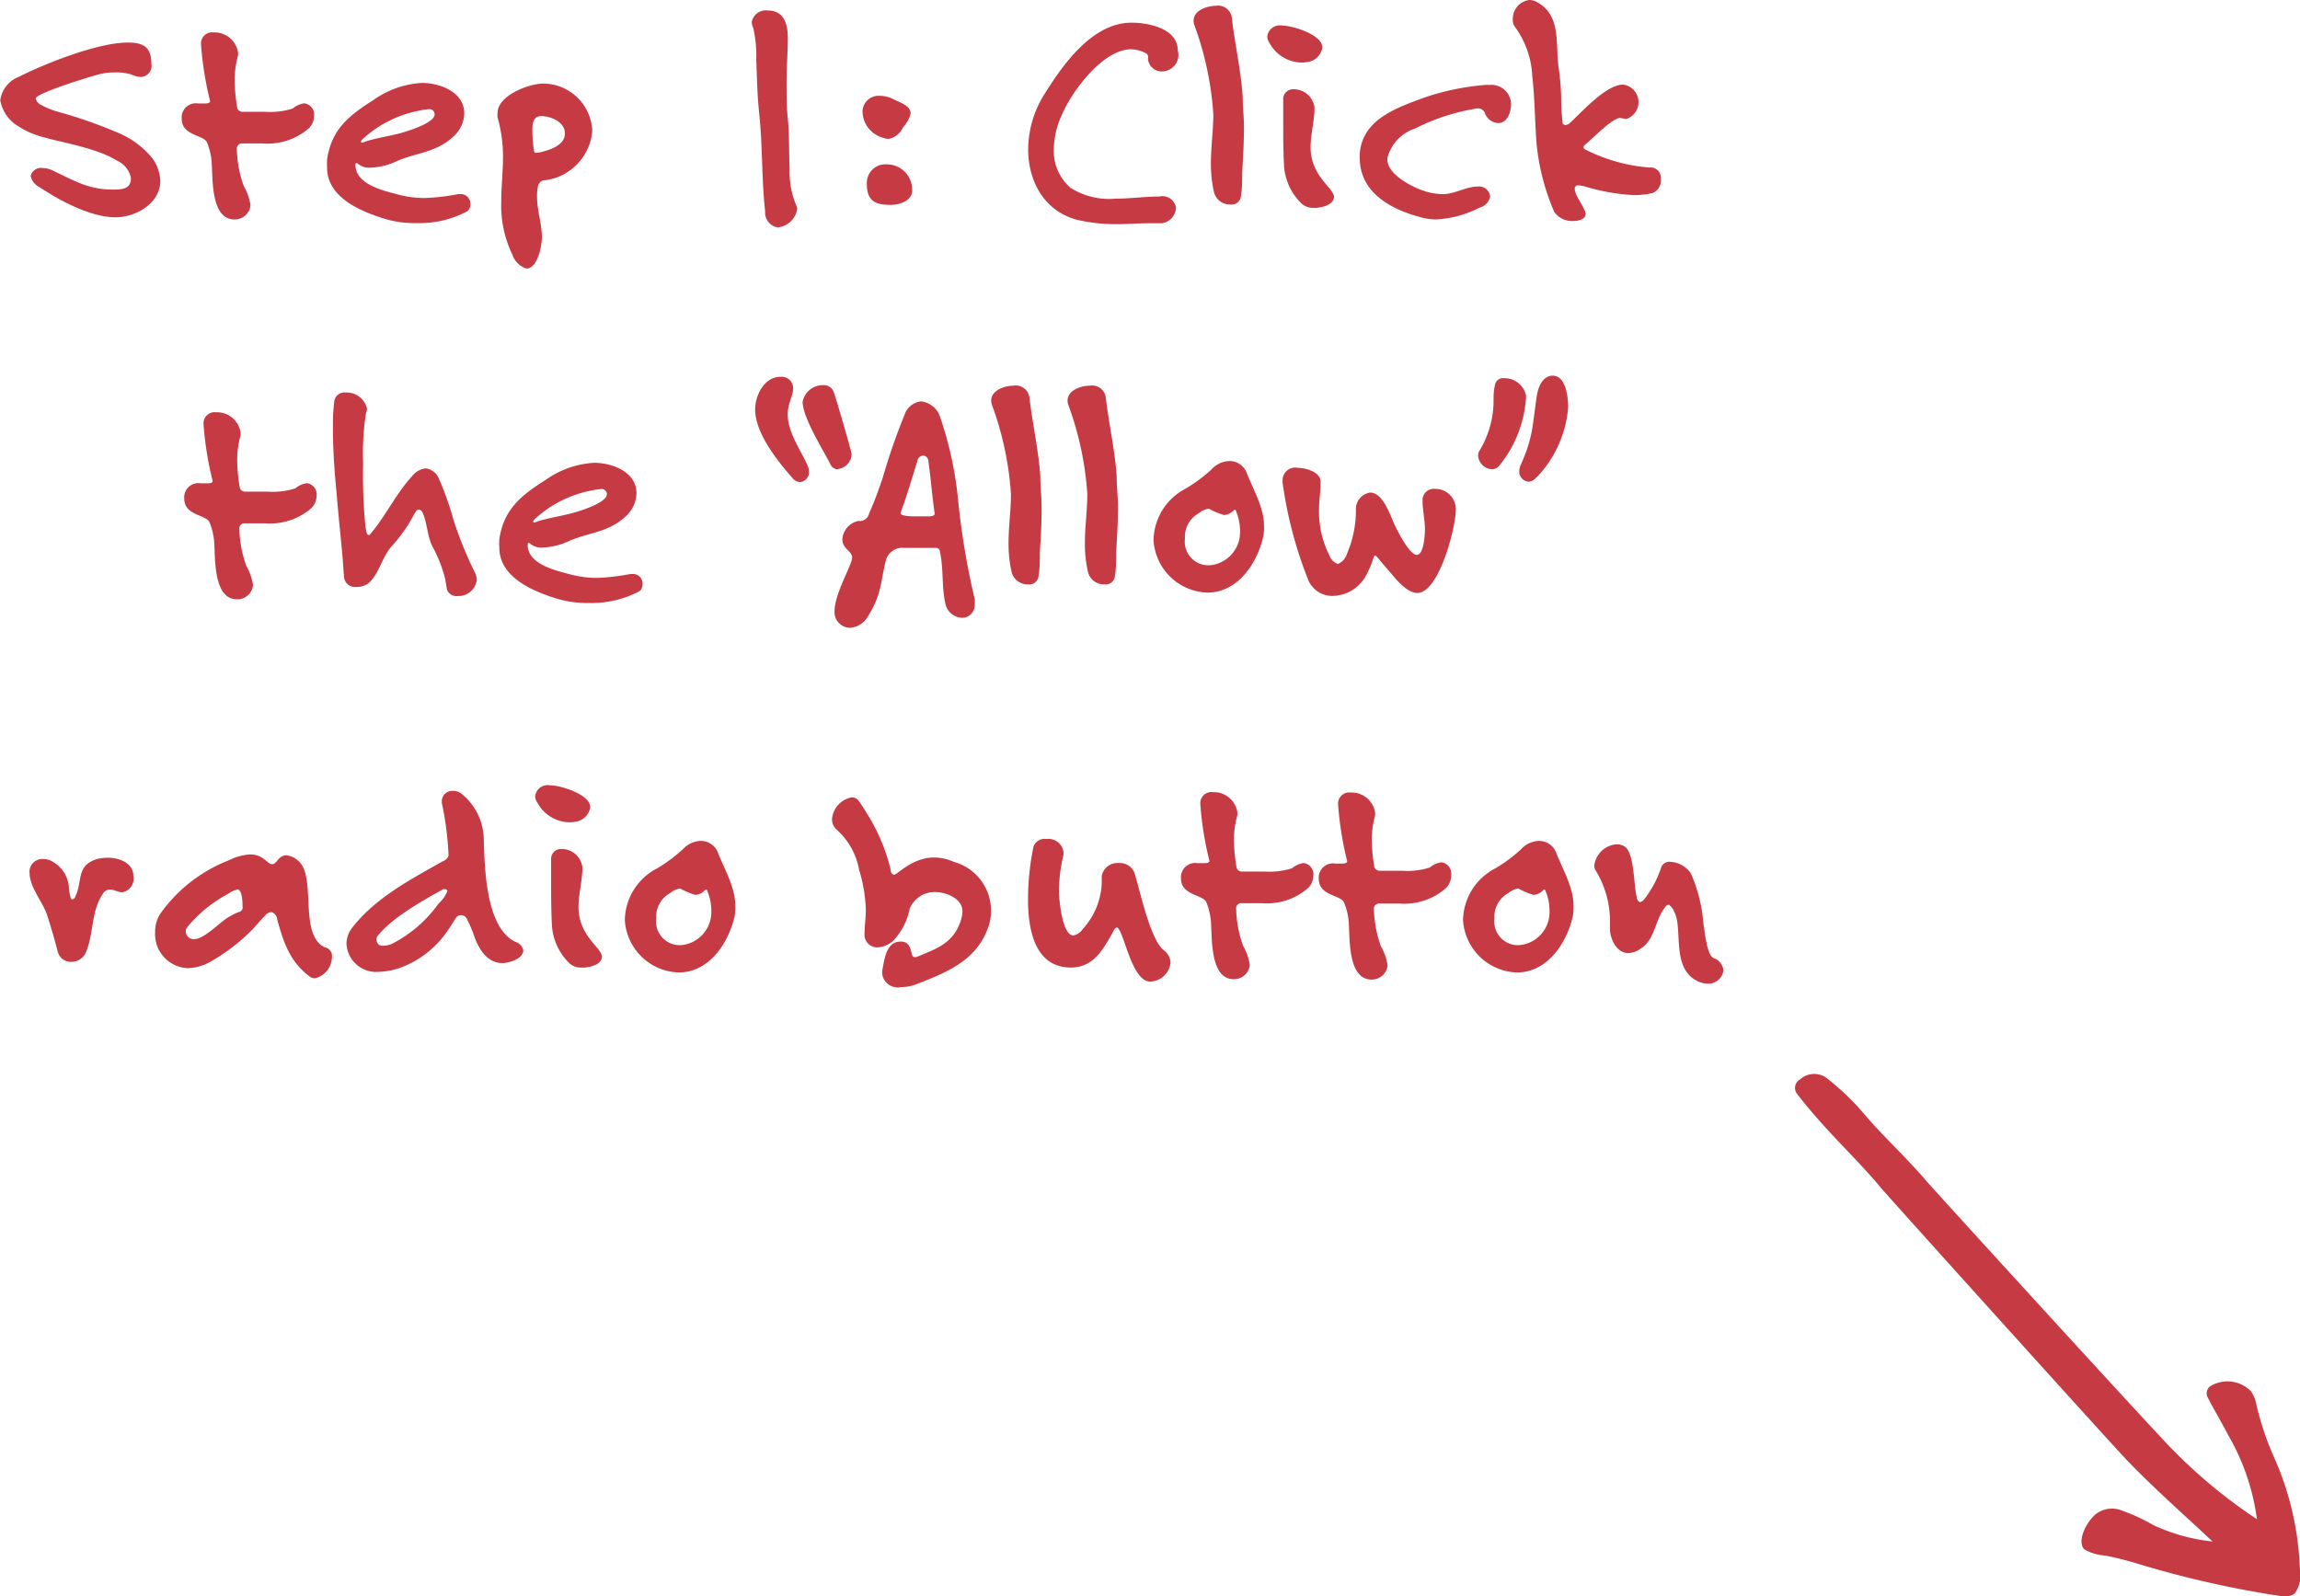 <svg id="Interactive_elements" data-name="Interactive elements" xmlns="http://www.w3.org/2000/svg" viewBox="0 0 181.62 126.06"><defs><style>.cls-1{fill:#c53a43;}</style></defs><title>step1</title><path class="cls-1" d="M3921.64,519.88a0.77,0.77,0,0,0-.26,1.13c2.32,3,4.61,5,6.62,7.42,0.81,0.95,18.47,20.54,19.55,21.64,2.31,2.39,5,4.73,6.65,6.31a14.75,14.75,0,0,1-4.66-1.29,14.51,14.51,0,0,0-2.46-1.14,2.09,2.09,0,0,0-2.1.27c-0.81.71-1.47,2.12-.92,2.77a3.75,3.75,0,0,0,1.68.5,26.85,26.85,0,0,1,2.8.72,80.11,80.11,0,0,0,10.16,2.34c1,0.17,1.62.26,2-.07a2.46,2.46,0,0,0,.4-1.91,23.66,23.66,0,0,0-2.16-9.11,23.63,23.63,0,0,1-1.25-3.78,2.9,2.9,0,0,0-.44-1.15,2.59,2.59,0,0,0-3.29-.37,0.72,0.72,0,0,0-.1.91c0.4,0.79,1,1.8,1.6,2.94a17.93,17.93,0,0,1,2.25,6.61l0,0a40.45,40.45,0,0,1-6.65-5.49c-1-.95-18.76-20.41-19.54-21.32-1.48-1.74-3.35-3.45-4.8-5.16a20.22,20.22,0,0,0-3-2.88A1.66,1.66,0,0,0,3921.64,519.88Z" transform="translate(-3779.49 -434.64)"/><path class="cls-1" d="M3788.61,451.8c-1.94,0-4.39-1.3-6-2.38a1.29,1.29,0,0,1-.7-0.89,0.84,0.84,0,0,1,.94-0.62,1.83,1.83,0,0,1,.79.19c1.63,0.77,2.83,1.51,4.7,1.51,0.74,0,1.49,0,1.49-.91a1.89,1.89,0,0,0-1.1-1.37c-1.58-1-4.39-1.44-5.78-1.85a6.57,6.57,0,0,1-2-.86,3,3,0,0,1-1.44-2.06,2.32,2.32,0,0,1,1.46-1.85c2.14-1.08,6.26-2.71,8.62-2.71,1.22,0,1.85.36,1.85,1.66a0.88,0.88,0,0,1-.82,1.06,2,2,0,0,1-.74-0.19,3.93,3.93,0,0,0-1.3-.17,4.7,4.7,0,0,0-1.42.19c-0.65.17-4.85,1.46-4.85,1.87a0.76,0.76,0,0,0,.34.46,6.51,6.51,0,0,0,1.39.58,36.6,36.6,0,0,1,4.68,1.63,6.9,6.9,0,0,1,2.76,2,3.22,3.22,0,0,1,.67,1.85C3792.14,450.7,3790.22,451.8,3788.61,451.8Z" transform="translate(-3779.49 -434.64)"/><path class="cls-1" d="M3803.88,444.77a5,5,0,0,1-3.67,1.2c-0.53,0-1.06,0-1.56,0a0.41,0.41,0,0,0-.46.36,9.2,9.2,0,0,0,.55,3,4.38,4.38,0,0,1,.53,1.51,1.24,1.24,0,0,1-1.27,1.13c-1.9,0-1.7-3.34-1.8-4.58a5.19,5.19,0,0,0-.36-1.49c-0.24-.62-2-0.53-2-1.87a1.12,1.12,0,0,1,1.3-1.22c0.19,0,.38,0,0.58,0s0.38-.07.36-0.19a26.4,26.4,0,0,1-.72-4.51,0.88,0.88,0,0,1,1-.91,1.88,1.88,0,0,1,1.92,1.54,1.27,1.27,0,0,1,0,.31,7.05,7.05,0,0,0-.26,1.87,12.84,12.84,0,0,0,.19,2.14,0.43,0.43,0,0,0,.46.41c0.6,0,1.2,0,1.78,0a5.88,5.88,0,0,0,2.16-.26,1.76,1.76,0,0,1,.91-0.41,0.89,0.89,0,0,1,.77,1A1.43,1.43,0,0,1,3803.88,444.77Z" transform="translate(-3779.49 -434.64)"/><path class="cls-1" d="M3816.4,451.32a8.05,8.05,0,0,1-4,.94,8.33,8.33,0,0,1-2.66-.38c-1.9-.6-4.42-1.7-4.42-4a5.92,5.92,0,0,1,0-.67c0.36-2.38,1.75-3.46,3.67-4.68a7.33,7.33,0,0,1,3.82-1.34c1.42,0,3.34.72,3.34,2.4a2.51,2.51,0,0,1-.77,1.75c-1.42,1.39-3,1.32-4.63,2.06a5.28,5.28,0,0,1-2,.48,1.36,1.36,0,0,1-1-.31c-0.1-.1-0.19-0.07-0.19.1,0,1.49,2.09,2,3.24,2.3a8.45,8.45,0,0,0,2.21.31,16.78,16.78,0,0,0,2.66-.31l0.19,0a0.75,0.75,0,0,1,.77.79A0.68,0.68,0,0,1,3816.4,451.32Zm-3-8.06a6,6,0,0,0-.91.14,9.11,9.11,0,0,0-4.44,2.3c-0.14.22,0,.26,0.22,0.14,0.79-.26,1.58-0.38,2.42-0.58,0.6-.12,3.12-0.86,3.12-1.58A0.41,0.41,0,0,0,3813.4,443.26Z" transform="translate(-3779.49 -434.64)"/><path class="cls-1" d="M3822.59,448.87a0.58,0.58,0,0,0-.62.5,3.23,3.23,0,0,0-.07.84c0,1.06.38,2.11,0.38,3.17,0,0.67-.34,2.47-1.22,2.47a1.71,1.71,0,0,1-1.1-1.08,8.91,8.91,0,0,1-.89-4.18c0-1.18.14-2.38,0.14-3.58a11.34,11.34,0,0,0-.43-3.1,1.45,1.45,0,0,1,0-.34c0-1.39,2.47-2.33,3.62-2.33a3.9,3.9,0,0,1,3.86,3.74A4.3,4.3,0,0,1,3822.59,448.87Zm-0.36-5.06c-0.6,0-.7.55-0.7,1a10.16,10.16,0,0,0,.14,1.8,0.16,0.16,0,0,0,.17.1,2,2,0,0,0,.53-0.1c0.7-.19,1.73-0.55,1.73-1.44S3823,443.81,3822.23,443.81Z" transform="translate(-3779.49 -434.64)"/><path class="cls-1" d="M3840.91,452.6a1.18,1.18,0,0,1-1-1.27c-0.29-2.59-.19-5.21-0.48-7.82-0.14-1.37-.17-2.74-0.22-4.13a10,10,0,0,0-.24-2.54,1.08,1.08,0,0,1-.12-0.46,1.13,1.13,0,0,1,1.27-.91c1.32,0,1.58,1.13,1.58,2.18s-0.1,2.35-.1,3.55c0,1,0,2,.12,3,0.1,1.27.07,2.52,0.12,3.79a6.9,6.9,0,0,0,.53,2.88,0.63,0.63,0,0,1,.07.29A1.73,1.73,0,0,1,3840.91,452.6Z" transform="translate(-3779.49 -434.64)"/><path class="cls-1" d="M3850.79,444.7a1.55,1.55,0,0,1-1.13.91,1,1,0,0,1-.36-0.07,2.2,2.2,0,0,1-1.7-2.06,1.26,1.26,0,0,1,1.37-1.27,2.29,2.29,0,0,1,1.06.26c0.46,0.24,1.37.5,1.37,1.13A2.39,2.39,0,0,1,3850.79,444.7Zm-1,6.12c-1.18,0-1.85-.31-1.85-1.66a1.47,1.47,0,0,1,1.58-1.54,2,2,0,0,1,2,1.94C3851.61,450.46,3850.58,450.82,3849.83,450.82Z" transform="translate(-3779.49 -434.64)"/><path class="cls-1" d="M3871.27,440.28a1.08,1.08,0,0,1-1.13-1,0.38,0.38,0,0,0-.12-0.41,2.68,2.68,0,0,0-1.2-.34c-2.23,0-4.66,3.29-5.45,5.11a6.91,6.91,0,0,0-.67,2.83,3.87,3.87,0,0,0,1.32,3,5.7,5.7,0,0,0,3.55.86c1.15,0,2.3-.17,3.46-0.17a1.09,1.09,0,0,1,1.32.86,1.29,1.29,0,0,1-1.1,1.25l-1.08,0c-0.77,0-1.54.07-2.3,0.07h-0.07a13.49,13.49,0,0,1-3.12-.31c-2.66-.62-4-3-4-5.59a8.27,8.27,0,0,1,1.32-4.42c1.46-2.33,3.77-5.59,6.84-5.59,1.34,0,3.65.46,3.65,2.18A1.3,1.3,0,0,1,3871.27,440.28Z" transform="translate(-3779.49 -434.64)"/><path class="cls-1" d="M3877.58,448.25c0,0.62,0,1.27-.1,1.87a0.73,0.73,0,0,1-.84.67,1.29,1.29,0,0,1-1.27-.91,9.69,9.69,0,0,1-.26-2.35c0-1.3.19-2.59,0.19-3.89a25.18,25.18,0,0,0-1.49-7,1,1,0,0,1-.07-0.36c0-.82,1.06-1.18,1.75-1.18a1.09,1.09,0,0,1,1.27.94c0.24,2.09.72,4.13,0.86,6.24,0,0.82.1,1.61,0.1,2.4C3877.72,445.85,3877.65,447.05,3877.58,448.25Z" transform="translate(-3779.49 -434.64)"/><path class="cls-1" d="M3882.88,439.51a3,3,0,0,1-.65.07,2.94,2.94,0,0,1-2.5-1.56,0.9,0.9,0,0,1-.17-0.5,1,1,0,0,1,1.18-.86c0.82,0,3.17.72,3.17,1.73A1.36,1.36,0,0,1,3882.88,439.51Zm0.38,11.54a1.34,1.34,0,0,1-1-.34,4.59,4.59,0,0,1-1.37-2.88c-0.07-1.22-.07-2.42-0.07-3.65v-1.63a0.78,0.78,0,0,1,.84-0.86,1.64,1.64,0,0,1,1.63,1.46c0,1.06-.31,2.09-0.31,3.12,0,2.28,1.85,3.24,1.85,3.91S3883.77,451.06,3883.27,451.06Z" transform="translate(-3779.49 -434.64)"/><path class="cls-1" d="M3897.79,444.36a1.18,1.18,0,0,1-1.06-.84,0.6,0.6,0,0,0-.65-0.31,16.63,16.63,0,0,0-4.85,1.58,3.34,3.34,0,0,0-2.18,2.3,0.41,0.41,0,0,0,0,.17c0,1.27,2.35,2.38,3.36,2.59a4.81,4.81,0,0,0,1,.12c1,0,1.82-.6,2.81-0.6a0.88,0.88,0,0,1,.94.77,1.1,1.1,0,0,1-.82.89,8.51,8.51,0,0,1-3.41.94,4.55,4.55,0,0,1-1.13-.14c-2.4-.62-4.94-1.92-4.94-4.75v-0.29c0.22-2.74,2.88-3.62,5.09-4.44a19.68,19.68,0,0,1,4.82-1,1.71,1.71,0,0,1,.34,0,1.54,1.54,0,0,1,1.7,1.56C3898.79,443.47,3898.55,444.36,3897.79,444.36Z" transform="translate(-3779.49 -434.64)"/><path class="cls-1" d="M3910,449.88a6.35,6.35,0,0,1-1.51.17,16.54,16.54,0,0,1-3.74-.65,2.62,2.62,0,0,0-.62-0.12,0.25,0.25,0,0,0-.29.26c0,0.58.86,1.56,0.86,2s-0.6.55-.94,0.55a1.71,1.71,0,0,1-1.54-.72,17.82,17.82,0,0,1-1.39-5.33c-0.14-1.78-.14-3.58-0.34-5.35a7.19,7.19,0,0,0-1.32-3.86,0.89,0.89,0,0,1-.22-0.65,1.49,1.49,0,0,1,1.3-1.54,1.25,1.25,0,0,1,.7.22c1.87,1.08,1.34,3.41,1.63,5.21a19.49,19.49,0,0,1,.19,2.35,14.37,14.37,0,0,0,.1,1.78c0,0.14,0,.31.24,0.31a0.54,0.54,0,0,0,.38-0.19c0.94-.86,2.83-3,4.18-3a1.4,1.4,0,0,1,.26,2.71c-0.19,0-.34-0.07-0.53-0.07-0.58,0-2.16,1.63-2.69,2.06-0.19.14-.24,0.31-0.07,0.41a13.4,13.4,0,0,0,5.09,1.44,0.82,0.82,0,0,1,.91.89A1.08,1.08,0,0,1,3910,449.88Z" transform="translate(-3779.49 -434.64)"/><path class="cls-1" d="M3804.08,474.77a5,5,0,0,1-3.67,1.2c-0.53,0-1.06,0-1.56,0a0.41,0.41,0,0,0-.46.36,9.21,9.21,0,0,0,.55,3,4.38,4.38,0,0,1,.53,1.51,1.24,1.24,0,0,1-1.27,1.13c-1.9,0-1.7-3.34-1.8-4.58a5.19,5.19,0,0,0-.36-1.49c-0.24-.62-2-0.53-2-1.87a1.12,1.12,0,0,1,1.3-1.22c0.19,0,.38,0,0.58,0s0.38-.07.36-0.19a26.35,26.35,0,0,1-.72-4.51,0.88,0.88,0,0,1,1-.91,1.88,1.88,0,0,1,1.92,1.54,1.27,1.27,0,0,1,0,.31,7.05,7.05,0,0,0-.26,1.87,12.9,12.9,0,0,0,.19,2.14,0.43,0.43,0,0,0,.46.41c0.6,0,1.2,0,1.78,0a5.88,5.88,0,0,0,2.16-.26,1.76,1.76,0,0,1,.91-0.41,0.89,0.89,0,0,1,.77,1A1.43,1.43,0,0,1,3804.08,474.77Z" transform="translate(-3779.49 -434.64)"/><path class="cls-1" d="M3815.62,481.71a0.78,0.78,0,0,1-.84-0.53l-0.14-.84a11,11,0,0,0-1-2.54c-0.43-.86-0.41-1.9-0.79-2.69a0.34,0.34,0,0,0-.29-0.22,0.26,0.26,0,0,0-.24.17c-0.17.24-.29,0.5-0.43,0.74a12.13,12.13,0,0,1-1.49,2c-0.74.84-.91,2-1.73,2.83a1.47,1.47,0,0,1-1,.36,0.88,0.88,0,0,1-1-.67c-0.07-.7-0.1-1.42-0.17-2.11-0.14-1.54-.31-3.1-0.43-4.63-0.17-1.7-.29-3.41-0.29-5.11v-0.36a13.69,13.69,0,0,1,.1-1.73,0.81,0.81,0,0,1,.91-0.74,1.64,1.64,0,0,1,1.68,1.27,0.83,0.83,0,0,1-.07.31,20,20,0,0,0-.24,3.89v0.31a40.36,40.36,0,0,0,.19,4.82c0.1,0.7.22,0.82,0.48,0.46,1.15-1.39,1.94-3.07,3.17-4.42a1.61,1.61,0,0,1,1.1-.65,1.31,1.31,0,0,1,1.06.84,23.94,23.94,0,0,1,1.13,3.19,29.48,29.48,0,0,0,1.68,4.15,1.51,1.51,0,0,1,.17.62A1.45,1.45,0,0,1,3815.62,481.71Z" transform="translate(-3779.49 -434.64)"/><path class="cls-1" d="M3830,481.32a8.05,8.05,0,0,1-4,.94,8.33,8.33,0,0,1-2.66-.38c-1.9-.6-4.42-1.7-4.42-4a5.81,5.81,0,0,1,0-.67c0.36-2.38,1.75-3.46,3.67-4.68a7.33,7.33,0,0,1,3.82-1.34c1.42,0,3.34.72,3.34,2.4a2.51,2.51,0,0,1-.77,1.75c-1.42,1.39-3,1.32-4.63,2.06a5.28,5.28,0,0,1-2,.48,1.36,1.36,0,0,1-1-.31c-0.1-.1-0.19-0.07-0.19.1,0,1.49,2.09,2,3.24,2.3a8.45,8.45,0,0,0,2.21.31,16.78,16.78,0,0,0,2.66-.31l0.19,0a0.75,0.75,0,0,1,.77.79A0.69,0.69,0,0,1,3830,481.32Zm-3-8.06a6,6,0,0,0-.91.14,9.1,9.1,0,0,0-4.44,2.3c-0.14.22,0,.26,0.22,0.14,0.79-.26,1.58-0.38,2.42-0.58,0.6-.12,3.12-0.86,3.12-1.58A0.41,0.41,0,0,0,3827,473.26Z" transform="translate(-3779.49 -434.64)"/><path class="cls-1" d="M3842.67,472.71a0.78,0.78,0,0,1-.62-0.34c-1.18-1.34-2.93-3.53-2.93-5.4,0-1.13.74-2.57,2-2.57a0.9,0.9,0,0,1,1,.91c0,0.6-.43,1.2-0.43,2.06,0,1.75,1.68,3.7,1.68,4.49A0.78,0.78,0,0,1,3842.67,472.71Zm3-1a0.68,0.68,0,0,1-.62-0.43c-0.6-1.18-2.18-3.67-2.18-4.92a1.62,1.62,0,0,1,1.63-1.3,0.81,0.81,0,0,1,.82.53c0.17,0.41,1.42,4.75,1.42,4.92A1.22,1.22,0,0,1,3845.72,471.67Z" transform="translate(-3779.49 -434.64)"/><path class="cls-1" d="M3855.49,483.43a1.39,1.39,0,0,1-1.34-1.08c-0.31-1.34-.14-2.76-0.43-4.1a0.33,0.33,0,0,0-.34-0.34h-2.5a1.34,1.34,0,0,0-1.44,1c-0.46,1.87-.31,2.59-1.39,4.37a1.77,1.77,0,0,1-1.44.94,1.24,1.24,0,0,1-1.22-1.34c0-1.34,1.39-3.65,1.39-4.2s-0.77-.67-0.77-1.44a1.58,1.58,0,0,1,1.27-1.46,0.75,0.75,0,0,0,.84-0.6c0.41-.91.74-1.82,1.06-2.76a48.93,48.93,0,0,1,1.73-5,1.54,1.54,0,0,1,1.32-1.08,1.8,1.8,0,0,1,1.51,1.27,28.76,28.76,0,0,1,1.42,6.67,59.76,59.76,0,0,0,1.3,7.68,2.9,2.9,0,0,1,0,.46A1,1,0,0,1,3855.49,483.43Zm-2.69-12.38a0.44,0.44,0,0,0-.41-0.43,0.49,0.49,0,0,0-.46.43c-0.43,1.37-.82,2.74-1.32,4.06-0.12.29,0.82,0.31,1.06,0.31l1,0c0.34,0,.65,0,0.62-0.26C3853.09,473.76,3853,472.47,3852.8,471.05Z" transform="translate(-3779.49 -434.64)"/><path class="cls-1" d="M3861.6,478.25c0,0.62,0,1.27-.1,1.87a0.73,0.73,0,0,1-.84.67,1.29,1.29,0,0,1-1.27-.91,9.69,9.69,0,0,1-.26-2.35c0-1.3.19-2.59,0.19-3.89a25.19,25.19,0,0,0-1.49-7,1,1,0,0,1-.07-0.36c0-.82,1.06-1.18,1.75-1.18a1.09,1.09,0,0,1,1.27.94c0.24,2.09.72,4.13,0.86,6.24,0,0.82.1,1.61,0.1,2.4C3861.75,475.85,3861.68,477.05,3861.6,478.25Z" transform="translate(-3779.49 -434.64)"/><path class="cls-1" d="M3867.63,478.25c0,0.62,0,1.27-.1,1.87a0.73,0.73,0,0,1-.84.67,1.29,1.29,0,0,1-1.27-.91,9.69,9.69,0,0,1-.26-2.35c0-1.3.19-2.59,0.19-3.89a25.19,25.19,0,0,0-1.49-7,1,1,0,0,1-.07-0.36c0-.82,1.06-1.18,1.75-1.18a1.09,1.09,0,0,1,1.27.94c0.24,2.09.72,4.13,0.86,6.24,0,0.82.1,1.61,0.1,2.4C3867.77,475.85,3867.7,477.05,3867.63,478.25Z" transform="translate(-3779.49 -434.64)"/><path class="cls-1" d="M3879.25,477c-0.48,2.11-2,4.44-4.42,4.44a4.4,4.4,0,0,1-4.25-4.13,4.68,4.68,0,0,1,2.57-4.1,12.34,12.34,0,0,0,2-1.49,2,2,0,0,1,1.42-.67,1.45,1.45,0,0,1,1.39,1c0.5,1.25,1.34,2.71,1.34,4.06A3.78,3.78,0,0,1,3879.25,477Zm-2.16-2c0-.1-0.12-0.17-0.24,0a1.09,1.09,0,0,1-.72.31,5.69,5.69,0,0,1-1.18-.5,1.6,1.6,0,0,0-.79.36,2.12,2.12,0,0,0-1.1,2,1.87,1.87,0,0,0,2,2.11,2.62,2.62,0,0,0,2.35-2.66A4,4,0,0,0,3877.09,475Z" transform="translate(-3779.49 -434.64)"/><path class="cls-1" d="M3891.41,481.47c-0.77,0-1.56-.94-2-1.46s-0.82-.94-1.18-1.39c-0.14-.17-0.24-0.1-0.29.1a8.06,8.06,0,0,1-.55,1.32,3.07,3.07,0,0,1-2.62,1.66,2.05,2.05,0,0,1-2-1.32,33.16,33.16,0,0,1-2-7.61c0-.07,0-0.17,0-0.24a1,1,0,0,1,1.22-.94c0.62,0,1.8.34,1.78,1.1v0.12c0,0.67-.12,1.32-0.12,2a7.64,7.64,0,0,0,.82,3.7,1.1,1.1,0,0,0,.67.67,1.29,1.29,0,0,0,.72-0.82,8.68,8.68,0,0,0,.7-3.48,1.31,1.31,0,0,1,1.13-1.34c1,0,1.58,1.78,1.92,2.54,0.24,0.5,1.18,2.38,1.75,2.38s0.65-1.61.65-2c0-.77-0.19-1.54-0.19-2.3a0.89,0.89,0,0,1,1-.91,1.61,1.61,0,0,1,1.63,1.61C3894.46,476.28,3893.12,481.47,3891.41,481.47Z" transform="translate(-3779.49 -434.64)"/><path class="cls-1" d="M3897.94,471.34a0.79,0.79,0,0,1-.65.36,1.16,1.16,0,0,1-1.08-1.06,0.74,0.74,0,0,1,.14-0.46,7.65,7.65,0,0,0,1.08-3.89c0-.38,0-0.79.1-1.18a0.65,0.65,0,0,1,.74-0.6,1.72,1.72,0,0,1,1.73,1.42A9.45,9.45,0,0,1,3897.94,471.34Zm2.86,1a0.77,0.77,0,0,1-.6.34,0.79,0.79,0,0,1-.74-0.84,1.29,1.29,0,0,1,.12-0.5c1-2.23.91-3.14,1.27-5.47,0.1-.65.46-1.56,1.25-1.56,1.06,0,1.22,1.73,1.22,2.5A9,9,0,0,1,3900.8,472.37Z" transform="translate(-3779.49 -434.64)"/><path class="cls-1" d="M3789.14,505.11c-0.34,0-.62-0.22-1-0.22a0.65,0.65,0,0,0-.53.34c-0.94,1.37-.7,3.14-1.34,4.63a1.24,1.24,0,0,1-1.15.74,1.06,1.06,0,0,1-1.08-.84c-0.26-1-.53-1.92-0.84-2.88s-1.37-2.18-1.37-3.26a1,1,0,0,1,1.13-1.13,1.33,1.33,0,0,1,.72.22,2.51,2.51,0,0,1,1.25,2c0,0.26.07,0.55,0.14,0.82a0.15,0.15,0,0,0,.14.14,0.28,0.28,0,0,0,.22-0.22c0.62-1.2,0-2.52,1.85-3a3.92,3.92,0,0,1,.74-0.07c0.89,0,2,.41,2,1.44A1.09,1.09,0,0,1,3789.14,505.11Z" transform="translate(-3779.49 -434.64)"/><path class="cls-1" d="M3804.36,511.9a0.71,0.71,0,0,1-.48-0.19c-1.54-1.18-2-2.69-2.5-4.44a0.65,0.65,0,0,0-.46-0.6,0.74,0.74,0,0,0-.48.26c-0.36.36-.67,0.74-1,1.1a15.19,15.19,0,0,1-3.26,2.52,3.87,3.87,0,0,1-1.87.55,2.69,2.69,0,0,1-2.57-2.86,2.57,2.57,0,0,1,.41-1.44,11.93,11.93,0,0,1,5.42-4.22,4.18,4.18,0,0,1,1.68-.46c1.06,0,1.34.77,1.73,0.77s0.46-.7,1.13-0.7a1.7,1.7,0,0,1,1.34,1c0.7,1.56,0,4.68,1.22,5.93a1.31,1.31,0,0,0,.62.38,0.69,0.69,0,0,1,.41.72A1.74,1.74,0,0,1,3804.36,511.9Zm-6.14-7a1.7,1.7,0,0,0-.65.29,10.89,10.89,0,0,0-3.31,2.69,0.55,0.55,0,0,0-.1.34,0.62,0.62,0,0,0,.72.58c0.67,0,1.87-1.2,2.47-1.61a5.68,5.68,0,0,1,.84-0.46l0.26-.1a0.37,0.37,0,0,0,.19-0.43C3798.64,505.87,3798.62,504.87,3798.21,504.87Z" transform="translate(-3779.49 -434.64)"/><path class="cls-1" d="M3819.16,510.7c-1.13,0-1.8-1-2.18-2a10.87,10.87,0,0,0-.65-1.54,0.49,0.49,0,0,0-.46-0.24,0.39,0.39,0,0,0-.34.17c-0.22.29-.41,0.65-0.62,0.94a7.72,7.72,0,0,1-3.26,2.81,5.67,5.67,0,0,1-2.23.55,2.35,2.35,0,0,1-2.57-2.21,2.12,2.12,0,0,1,.43-1.25c1.85-2.38,4.56-3.79,7.15-5.26a0.76,0.76,0,0,0,.48-0.46,24.25,24.25,0,0,0-.53-4.15v-0.17a0.82,0.82,0,0,1,.89-0.79,1.07,1.07,0,0,1,.74.29,4.7,4.7,0,0,1,1.68,3.46c0.07,2.3.14,7,2.47,8.16a0.92,0.92,0,0,1,.65.67C3820.82,510.36,3819.69,510.7,3819.16,510.7Zm-4.54-5.83a0.34,0.34,0,0,0-.14,0c-1.61.89-4,2.23-5.16,3.67a0.48,0.48,0,0,0-.1.31,0.47,0.47,0,0,0,.55.48,2.11,2.11,0,0,0,.65-0.14,10.26,10.26,0,0,0,3.7-3.19,2.57,2.57,0,0,0,.7-1A0.17,0.17,0,0,0,3814.63,504.87Z" transform="translate(-3779.49 -434.64)"/><path class="cls-1" d="M3825.07,499.51a3,3,0,0,1-.65.07,2.94,2.94,0,0,1-2.5-1.56,0.9,0.9,0,0,1-.17-0.5,1,1,0,0,1,1.18-.86c0.82,0,3.17.72,3.17,1.73A1.36,1.36,0,0,1,3825.07,499.51Zm0.38,11.54a1.34,1.34,0,0,1-1-.34,4.59,4.59,0,0,1-1.37-2.88c-0.07-1.22-.07-2.42-0.07-3.65v-1.63a0.78,0.78,0,0,1,.84-0.86,1.64,1.64,0,0,1,1.63,1.46c0,1.06-.31,2.09-0.31,3.12,0,2.28,1.85,3.24,1.85,3.91S3826,511.06,3825.45,511.06Z" transform="translate(-3779.49 -434.64)"/><path class="cls-1" d="M3837.5,507c-0.48,2.11-2,4.44-4.42,4.44a4.4,4.4,0,0,1-4.25-4.13,4.68,4.68,0,0,1,2.57-4.1,12.32,12.32,0,0,0,2-1.49,2,2,0,0,1,1.42-.67,1.45,1.45,0,0,1,1.39,1c0.5,1.25,1.34,2.71,1.34,4.06A3.78,3.78,0,0,1,3837.5,507Zm-2.16-2c0-.1-0.12-0.17-0.24,0a1.09,1.09,0,0,1-.72.31,5.7,5.7,0,0,1-1.18-.5,1.6,1.6,0,0,0-.79.36,2.12,2.12,0,0,0-1.1,2,1.87,1.87,0,0,0,2,2.11,2.62,2.62,0,0,0,2.35-2.66A4,4,0,0,0,3835.34,505Z" transform="translate(-3779.49 -434.64)"/><path class="cls-1" d="M3857.59,507.67c-0.86,2.76-3.22,3.72-5.69,4.68a3.13,3.13,0,0,1-1.25.24,1.23,1.23,0,0,1-1.49-1,1.27,1.27,0,0,1,0-.31c0.17-.86.29-2.28,1.46-2.28,1,0,.7,1.22,1.06,1.22a0.57,0.57,0,0,0,.19,0c1.37-.58,2.74-1,3.36-2.54a2.86,2.86,0,0,0,.26-1.08c0-1-1.3-1.51-2.16-1.51a2.12,2.12,0,0,0-2,1.3,5.17,5.17,0,0,1-1.3,2.54,2,2,0,0,1-1.27.53,1,1,0,0,1-1-1.1c0-.62.1-1.22,0.1-1.85a11.83,11.83,0,0,0-.53-3.17,5.55,5.55,0,0,0-1.73-3.14,1.1,1.1,0,0,1-.41-0.86,1.91,1.91,0,0,1,1.56-1.73,0.64,0.64,0,0,1,.53.26c0.22,0.29.43,0.62,0.62,0.94a14.74,14.74,0,0,1,1.92,4.51,0.4,0.4,0,0,0,.26.41c0.26,0,1.44-1.37,3.17-1.37a3.77,3.77,0,0,1,1.54.34A4,4,0,0,1,3857.59,507.67Z" transform="translate(-3779.49 -434.64)"/><path class="cls-1" d="M3870.31,512.16c-1.51,0-2.11-4.27-2.64-4.27a0.38,0.38,0,0,0-.24.26c-0.79,1.39-1.54,2.9-3.38,2.9-2.88,0-3.38-3.07-3.38-5.35a20.61,20.61,0,0,1,.43-4.2,0.92,0.92,0,0,1,1-.6,1.22,1.22,0,0,1,1.37,1c0,0.1,0,.17,0,0.24a12.55,12.55,0,0,0-.36,2.83c0,0.67.24,3.55,1.15,3.55A1.21,1.21,0,0,0,3865,508a5.7,5.7,0,0,0,1.49-3.62c0-.19,0-0.38,0-0.58a1.27,1.27,0,0,1,1.37-1,1.22,1.22,0,0,1,1.25.89c0.43,1.42,1.22,5.16,2.28,6a1.26,1.26,0,0,1,.53,1A1.67,1.67,0,0,1,3870.31,512.16Z" transform="translate(-3779.49 -434.64)"/><path class="cls-1" d="M3882.79,504.77a5,5,0,0,1-3.67,1.2c-0.53,0-1.06,0-1.56,0a0.41,0.41,0,0,0-.46.36,9.2,9.2,0,0,0,.55,3,4.38,4.38,0,0,1,.53,1.51,1.24,1.24,0,0,1-1.27,1.13c-1.9,0-1.7-3.34-1.8-4.58a5.21,5.21,0,0,0-.36-1.49c-0.24-.62-2-0.53-2-1.87a1.12,1.12,0,0,1,1.3-1.22c0.19,0,.38,0,0.58,0s0.38-.07.36-0.19a26.35,26.35,0,0,1-.72-4.51,0.88,0.88,0,0,1,1-.91,1.88,1.88,0,0,1,1.92,1.54,1.25,1.25,0,0,1,0,.31,7.05,7.05,0,0,0-.26,1.87,12.84,12.84,0,0,0,.19,2.14,0.43,0.43,0,0,0,.46.41c0.6,0,1.2,0,1.78,0a5.88,5.88,0,0,0,2.16-.26,1.77,1.77,0,0,1,.91-0.41,0.89,0.89,0,0,1,.77,1A1.43,1.43,0,0,1,3882.79,504.77Z" transform="translate(-3779.49 -434.64)"/><path class="cls-1" d="M3893.68,504.77A5,5,0,0,1,3890,506c-0.53,0-1.06,0-1.56,0a0.41,0.41,0,0,0-.46.36,9.21,9.21,0,0,0,.55,3,4.38,4.38,0,0,1,.53,1.51,1.24,1.24,0,0,1-1.27,1.13c-1.9,0-1.7-3.34-1.8-4.58a5.19,5.19,0,0,0-.36-1.49c-0.24-.62-2-0.53-2-1.87a1.12,1.12,0,0,1,1.3-1.22c0.19,0,.38,0,0.58,0s0.38-.07.36-0.19a26.35,26.35,0,0,1-.72-4.51,0.88,0.88,0,0,1,1-.91,1.88,1.88,0,0,1,1.92,1.54,1.25,1.25,0,0,1,0,.31,7.05,7.05,0,0,0-.26,1.87A12.84,12.84,0,0,0,3888,503a0.43,0.43,0,0,0,.46.41c0.6,0,1.2,0,1.78,0a5.88,5.88,0,0,0,2.16-.26,1.76,1.76,0,0,1,.91-0.41,0.89,0.89,0,0,1,.77,1A1.43,1.43,0,0,1,3893.68,504.77Z" transform="translate(-3779.49 -434.64)"/><path class="cls-1" d="M3903.69,507c-0.48,2.11-2,4.44-4.42,4.44a4.4,4.4,0,0,1-4.25-4.13,4.68,4.68,0,0,1,2.57-4.1,12.31,12.31,0,0,0,2-1.49,2,2,0,0,1,1.42-.67,1.45,1.45,0,0,1,1.39,1c0.5,1.25,1.34,2.71,1.34,4.06A3.78,3.78,0,0,1,3903.69,507Zm-2.16-2c0-.1-0.12-0.17-0.24,0a1.09,1.09,0,0,1-.72.31,5.69,5.69,0,0,1-1.18-.5,1.6,1.6,0,0,0-.79.36,2.11,2.11,0,0,0-1.1,2,1.87,1.87,0,0,0,2,2.11,2.62,2.62,0,0,0,2.35-2.66A4,4,0,0,0,3901.53,505Z" transform="translate(-3779.49 -434.64)"/><path class="cls-1" d="M3914.35,512.33a2,2,0,0,1-.74-0.17c-2.23-1-1.18-4.2-1.92-5.52a1.12,1.12,0,0,0-.43-0.55,0.34,0.34,0,0,0-.26.17c-0.84,1-.77,2.52-1.94,3.29a1.82,1.82,0,0,1-1,.36c-0.91,0-1.44-1.13-1.44-1.92v-0.41a7.65,7.65,0,0,0-1.1-4.15,0.72,0.72,0,0,1-.14-0.43,1.92,1.92,0,0,1,1.75-1.68,1.23,1.23,0,0,1,.6.14c0.84,0.46.74,3,1,4a0.45,0.45,0,0,0,.26.43,0.65,0.65,0,0,0,.36-0.26,8.31,8.31,0,0,0,1.32-2.5,0.69,0.69,0,0,1,.72-0.43,2.16,2.16,0,0,1,1.61.89,12.21,12.21,0,0,1,1,4c0.1,0.55.26,2.45,0.79,2.71a1.13,1.13,0,0,1,.79,1A1.22,1.22,0,0,1,3914.35,512.33Z" transform="translate(-3779.49 -434.64)"/></svg>